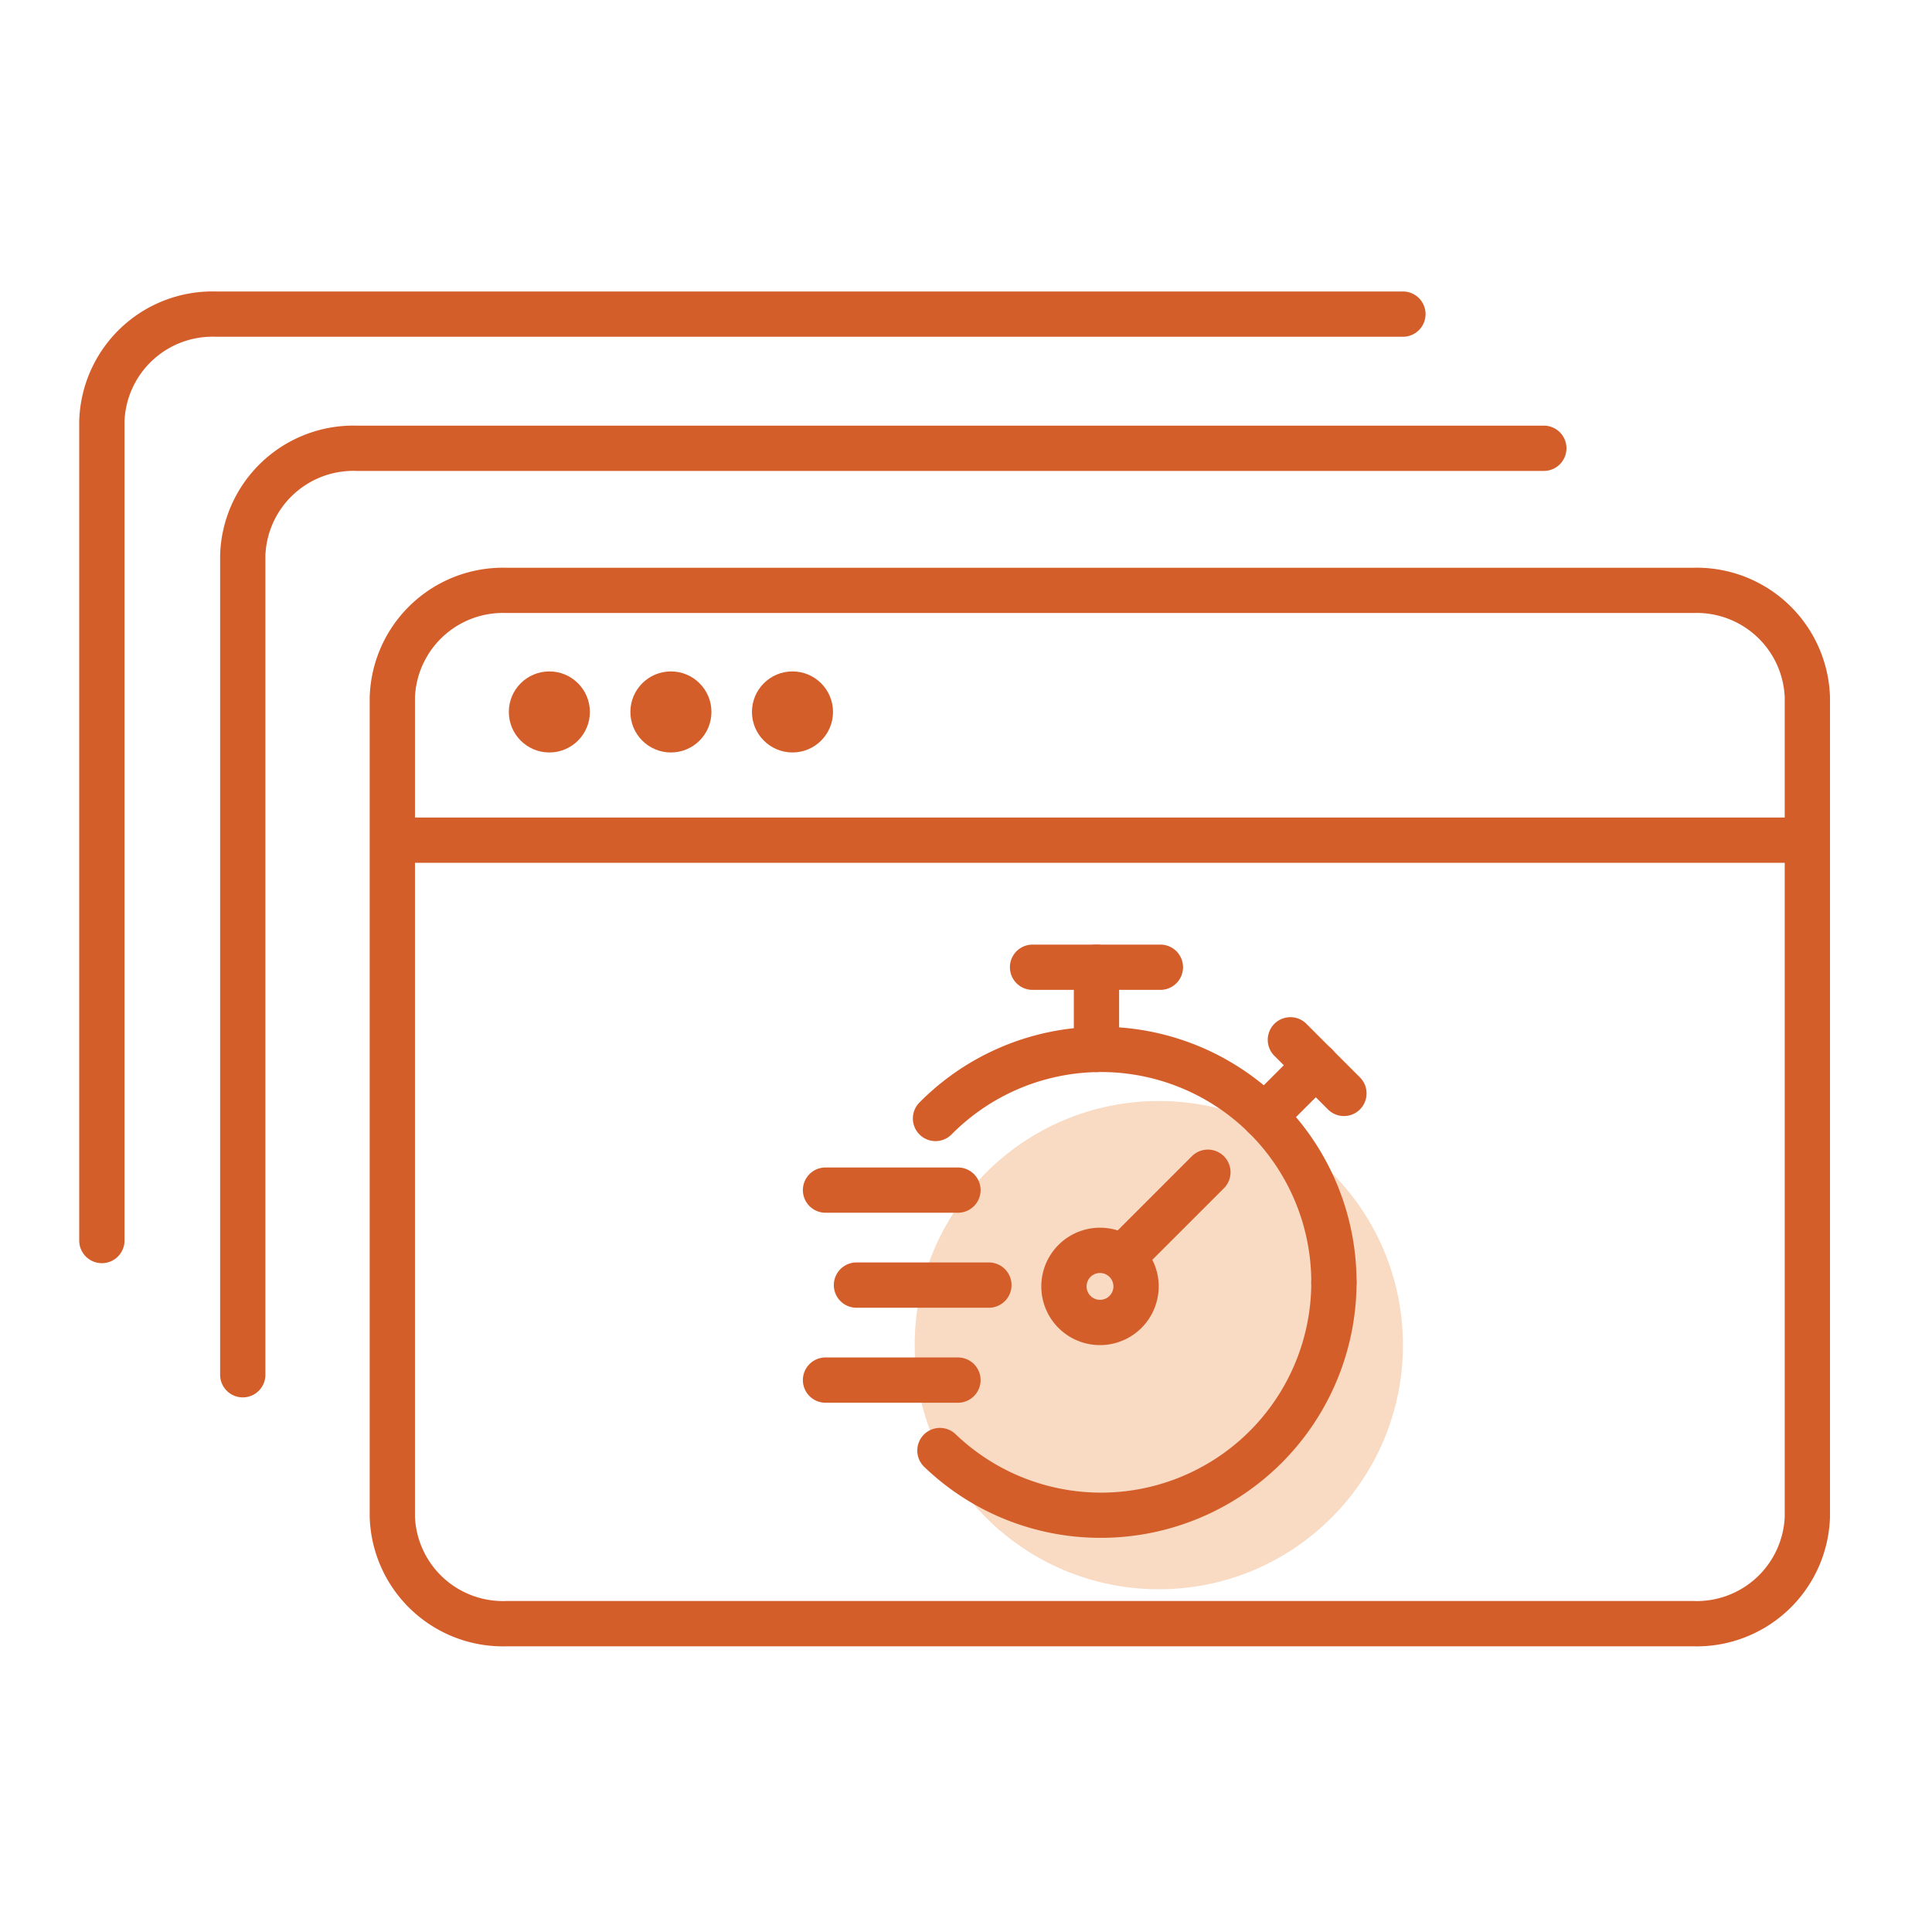 <svg xmlns="http://www.w3.org/2000/svg" viewBox="0 0 128 128"><title>128x128</title><circle cx="76.774" cy="89.119" r="16.174" fill="#f9dac3"/><path d="M112.191,109.073H33.543a8.834,8.834,0,0,1-9.05-8.579v-54.3a8.834,8.834,0,0,1,9.05-8.579h78.648a8.835,8.835,0,0,1,9.051,8.579v54.3A8.834,8.834,0,0,1,112.191,109.073ZM33.543,40.613a5.836,5.836,0,0,0-6.05,5.579v54.3a5.836,5.836,0,0,0,6.05,5.579h78.648a5.836,5.836,0,0,0,6.051-5.579v-54.3a5.836,5.836,0,0,0-6.051-5.579Z" fill="#d45e2a"/><path d="M16.084,92.581a1.5,1.5,0,0,1-1.5-1.5v-54.3A8.835,8.835,0,0,1,23.635,28.2h78.648a1.5,1.5,0,0,1,0,3H23.635a5.836,5.836,0,0,0-6.051,5.579v54.3A1.5,1.5,0,0,1,16.084,92.581Z" fill="#d45e2a"/><path d="M6.749,83.689a1.5,1.5,0,0,1-1.5-1.5v-54.3a8.833,8.833,0,0,1,9.05-8.578H92.947a1.5,1.5,0,0,1,0,3H14.3a5.835,5.835,0,0,0-6.05,5.578v54.3A1.5,1.5,0,0,1,6.749,83.689Z" fill="#d45e2a"/><path d="M119.133,57.164H26.719a1.5,1.5,0,0,1,0-3h92.414a1.5,1.5,0,0,1,0,3Z" fill="#d45e2a"/><circle cx="36.396" cy="47.168" r="2.685" fill="#d45e2a"/><circle cx="44.45" cy="47.168" r="2.685" fill="#d45e2a"/><circle cx="52.504" cy="47.168" r="2.685" fill="#d45e2a"/><path d="M72.946,101.886a16.852,16.852,0,0,1-11.712-4.7,1.5,1.5,0,1,1,2.077-2.166A13.929,13.929,0,0,0,86.876,84.957a1.5,1.5,0,0,1,3,0A16.949,16.949,0,0,1,72.946,101.886Z" fill="#d45e2a"/><path d="M88.376,86.457a1.5,1.5,0,0,1-1.5-1.5,13.929,13.929,0,0,0-23.83-9.8,1.5,1.5,0,1,1-2.132-2.111A16.929,16.929,0,0,1,89.876,84.957,1.5,1.5,0,0,1,88.376,86.457Z" fill="#d45e2a"/><path d="M76.879,65.582h-8.47a1.5,1.5,0,0,1,0-3h8.47a1.5,1.5,0,1,1,0,3Z" fill="#d45e2a"/><path d="M72.644,71.027a1.5,1.5,0,0,1-1.5-1.5V64.082a1.5,1.5,0,0,1,3,0v5.445A1.5,1.5,0,0,1,72.644,71.027Z" fill="#d45e2a"/><path d="M74.554,84.636a1.5,1.5,0,0,1-1.06-2.561l5.49-5.49a1.5,1.5,0,0,1,2.121,2.121l-5.49,5.49A1.5,1.5,0,0,1,74.554,84.636Z" fill="#d45e2a"/><path d="M83.781,75.472a1.5,1.5,0,0,1-1.061-2.561l3.385-3.385a1.5,1.5,0,1,1,2.121,2.121l-3.385,3.385A1.494,1.494,0,0,1,83.781,75.472Z" fill="#d45e2a"/><path d="M89.042,73.941a1.5,1.5,0,0,1-1.061-.439l-3.568-3.569a1.5,1.5,0,0,1,2.121-2.121L90.1,71.381a1.5,1.5,0,0,1-1.061,2.56Z" fill="#d45e2a"/><path d="M63.467,80.348H54.693a1.5,1.5,0,0,1,0-3h8.774a1.5,1.5,0,0,1,0,3Z" fill="#d45e2a"/><path d="M63.467,92.935H54.693a1.5,1.5,0,1,1,0-3h8.774a1.5,1.5,0,0,1,0,3Z" fill="#d45e2a"/><path d="M65.516,86.641H56.743a1.5,1.5,0,0,1,0-3h8.773a1.5,1.5,0,0,1,0,3Z" fill="#d45e2a"/><path d="M72.877,89.117a3.889,3.889,0,1,1,3.89-3.888A3.893,3.893,0,0,1,72.877,89.117Zm0-4.778a.889.889,0,1,0,.89.89A.89.89,0,0,0,72.877,84.339Z" fill="#d45e2a"/></svg>